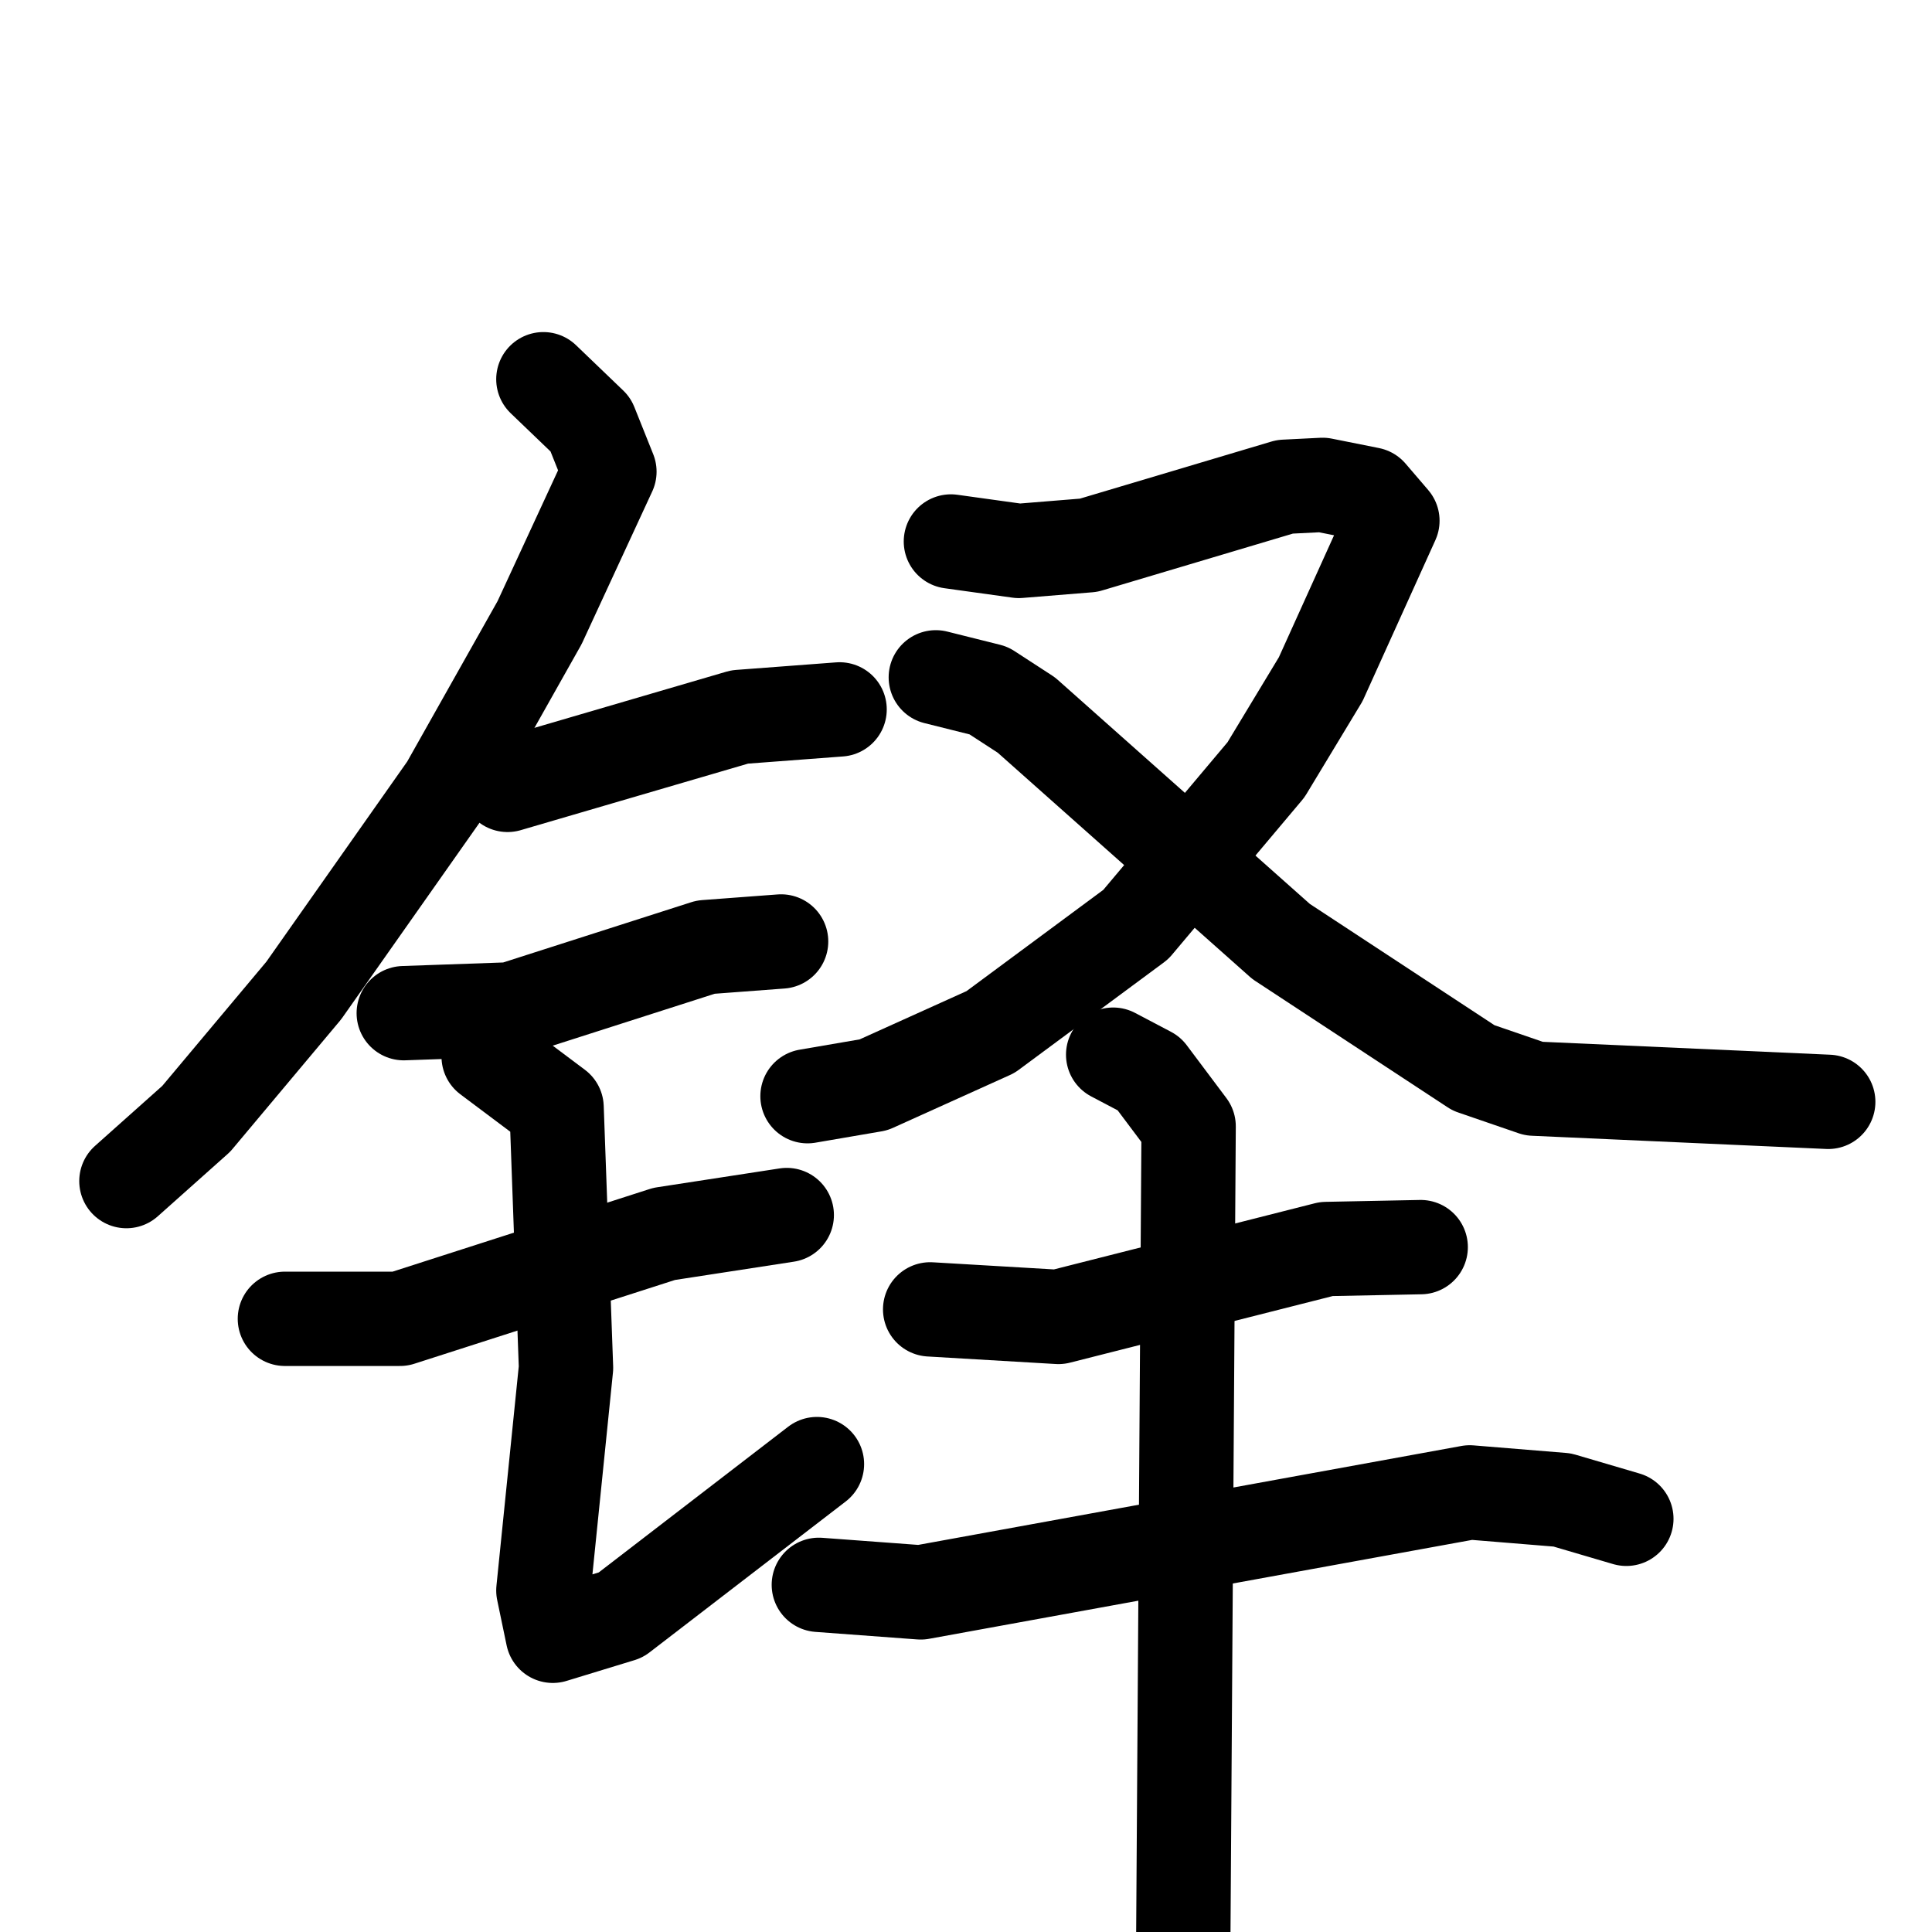 <svg xmlns="http://www.w3.org/2000/svg" viewBox="0 0 1024 1024">
  <g style="fill:none;stroke:#000000;stroke-width:50;stroke-linecap:round;stroke-linejoin:round;" transform="scale(1, 1) translate(0, 0)">
    <path d="M 288.0,201.0 L 313.0,225.0 L 323.0,250.0 L 286.0,330.0 L 237.0,417.0 L 161.0,525.0 L 104.0,593.0 L 67.0,626.0"/>
    <path d="M 269.0,416.0 L 392.0,380.0 L 445.0,376.0"/>
    <path d="M 214.0,537.0 L 271.0,535.0 L 374.0,502.0 L 414.0,499.0"/>
    <path d="M 151.0,699.0 L 212.0,699.0 L 352.0,654.0 L 417.0,644.0"/>
    <path d="M 259.0,560.0 L 295.0,587.0 L 300.0,725.0 L 288.0,843.0 L 293.0,867.0 L 329.0,856.0 L 433.0,776.0"/>
    <path d="M 504.0,287.0 L 540.0,292.0 L 577.0,289.0 L 681.0,258.0 L 701.0,257.0 L 726.0,262.0 L 738.0,276.0 L 700.0,360.0 L 671.0,408.0 L 602.0,490.0 L 525.0,547.0 L 463.0,575.0 L 428.0,581.0"/>
    <path d="M 496.0,359.0 L 524.0,366.0 L 544.0,379.0 L 679.0,499.0 L 781.0,566.0 L 813.0,577.0 L 969.0,584.0"/>
    <path d="M 493.0,694.0 L 561.0,698.0 L 703.0,662.0 L 753.0,661.0"/>
    <path d="M 434.0,840.0 L 488.0,844.0 L 779.0,791.0 L 828.0,795.0 L 862.0,805.0"/>
    <path d="M 590.0,559.0 L 609.0,569.0 L 630.0,597.0 L 627.0,1053.0"/>
  </g>
</svg>
